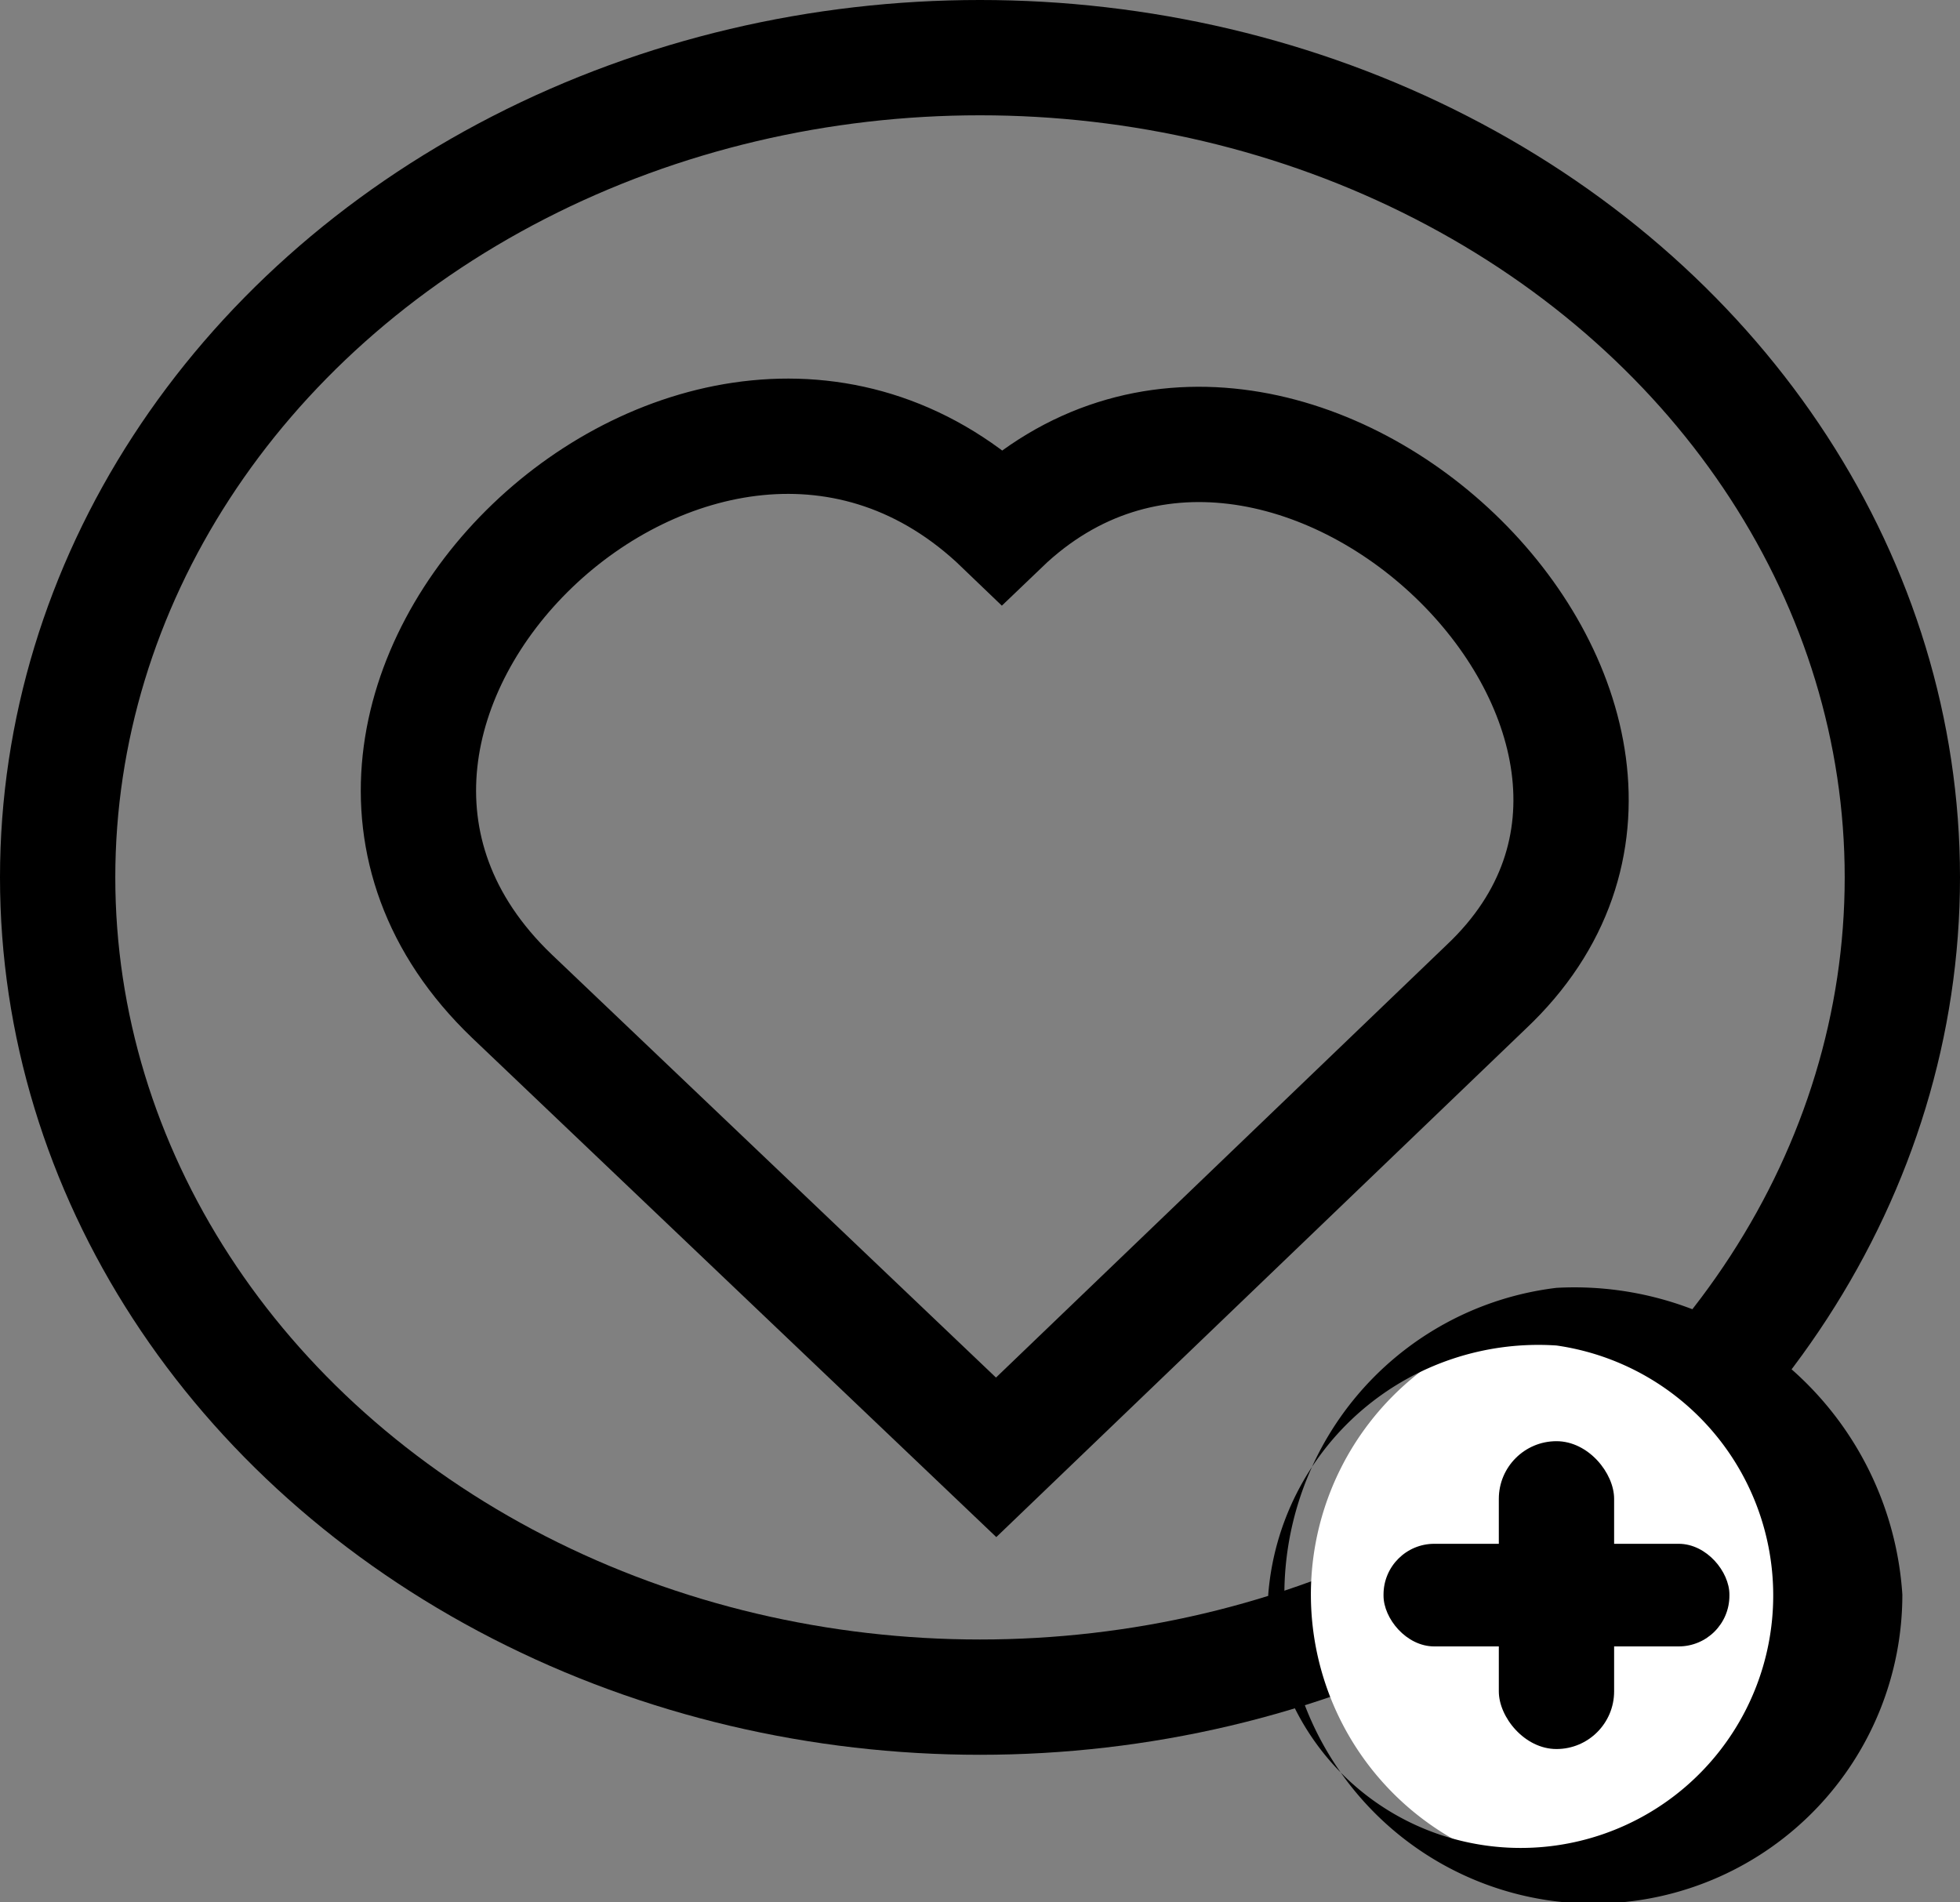 <svg id="Layer_1" data-name="Layer 1" xmlns="http://www.w3.org/2000/svg" viewBox="0 0 17 16.5"><rect x="0" y="0" width="17" height="16.5" fill="#808080" stroke="none"/><defs><style>.cls-1{fill:none;stroke:#000;stroke-miterlimit:10;}.cls-2{fill:#fff;}</style></defs><path class="cls-1" d="M400.25,395.82c2.44-2.34,6.64,1.7,4.2,4l-4.25,4.08-4.2-4C393.4,397.41,397.66,393.33,400.25,395.82Z" transform="translate(-391.56 -391.26)"/><ellipse class="cls-1" cx="8.5" cy="7.61" rx="8" ry="7.11"/><path class="cls-2" d="M405.06,407.51a2.44,2.44,0,1,1,2.75-2.42A2.6,2.6,0,0,1,405.06,407.51Z" transform="translate(-391.56 -391.26)"/><path d="M405.06,402.93a2.19,2.19,0,1,1-2.5,2.16,2.35,2.35,0,0,1,2.5-2.16m0-.5a2.68,2.68,0,1,0,3,2.66,2.85,2.85,0,0,0-3-2.66Z" transform="translate(-391.56 -391.26)"/><rect x="12" y="13.39" width="3" height="0.89" rx="0.44"/><rect x="13" y="12.5" width="1" height="2.67" rx="0.5"/></svg>